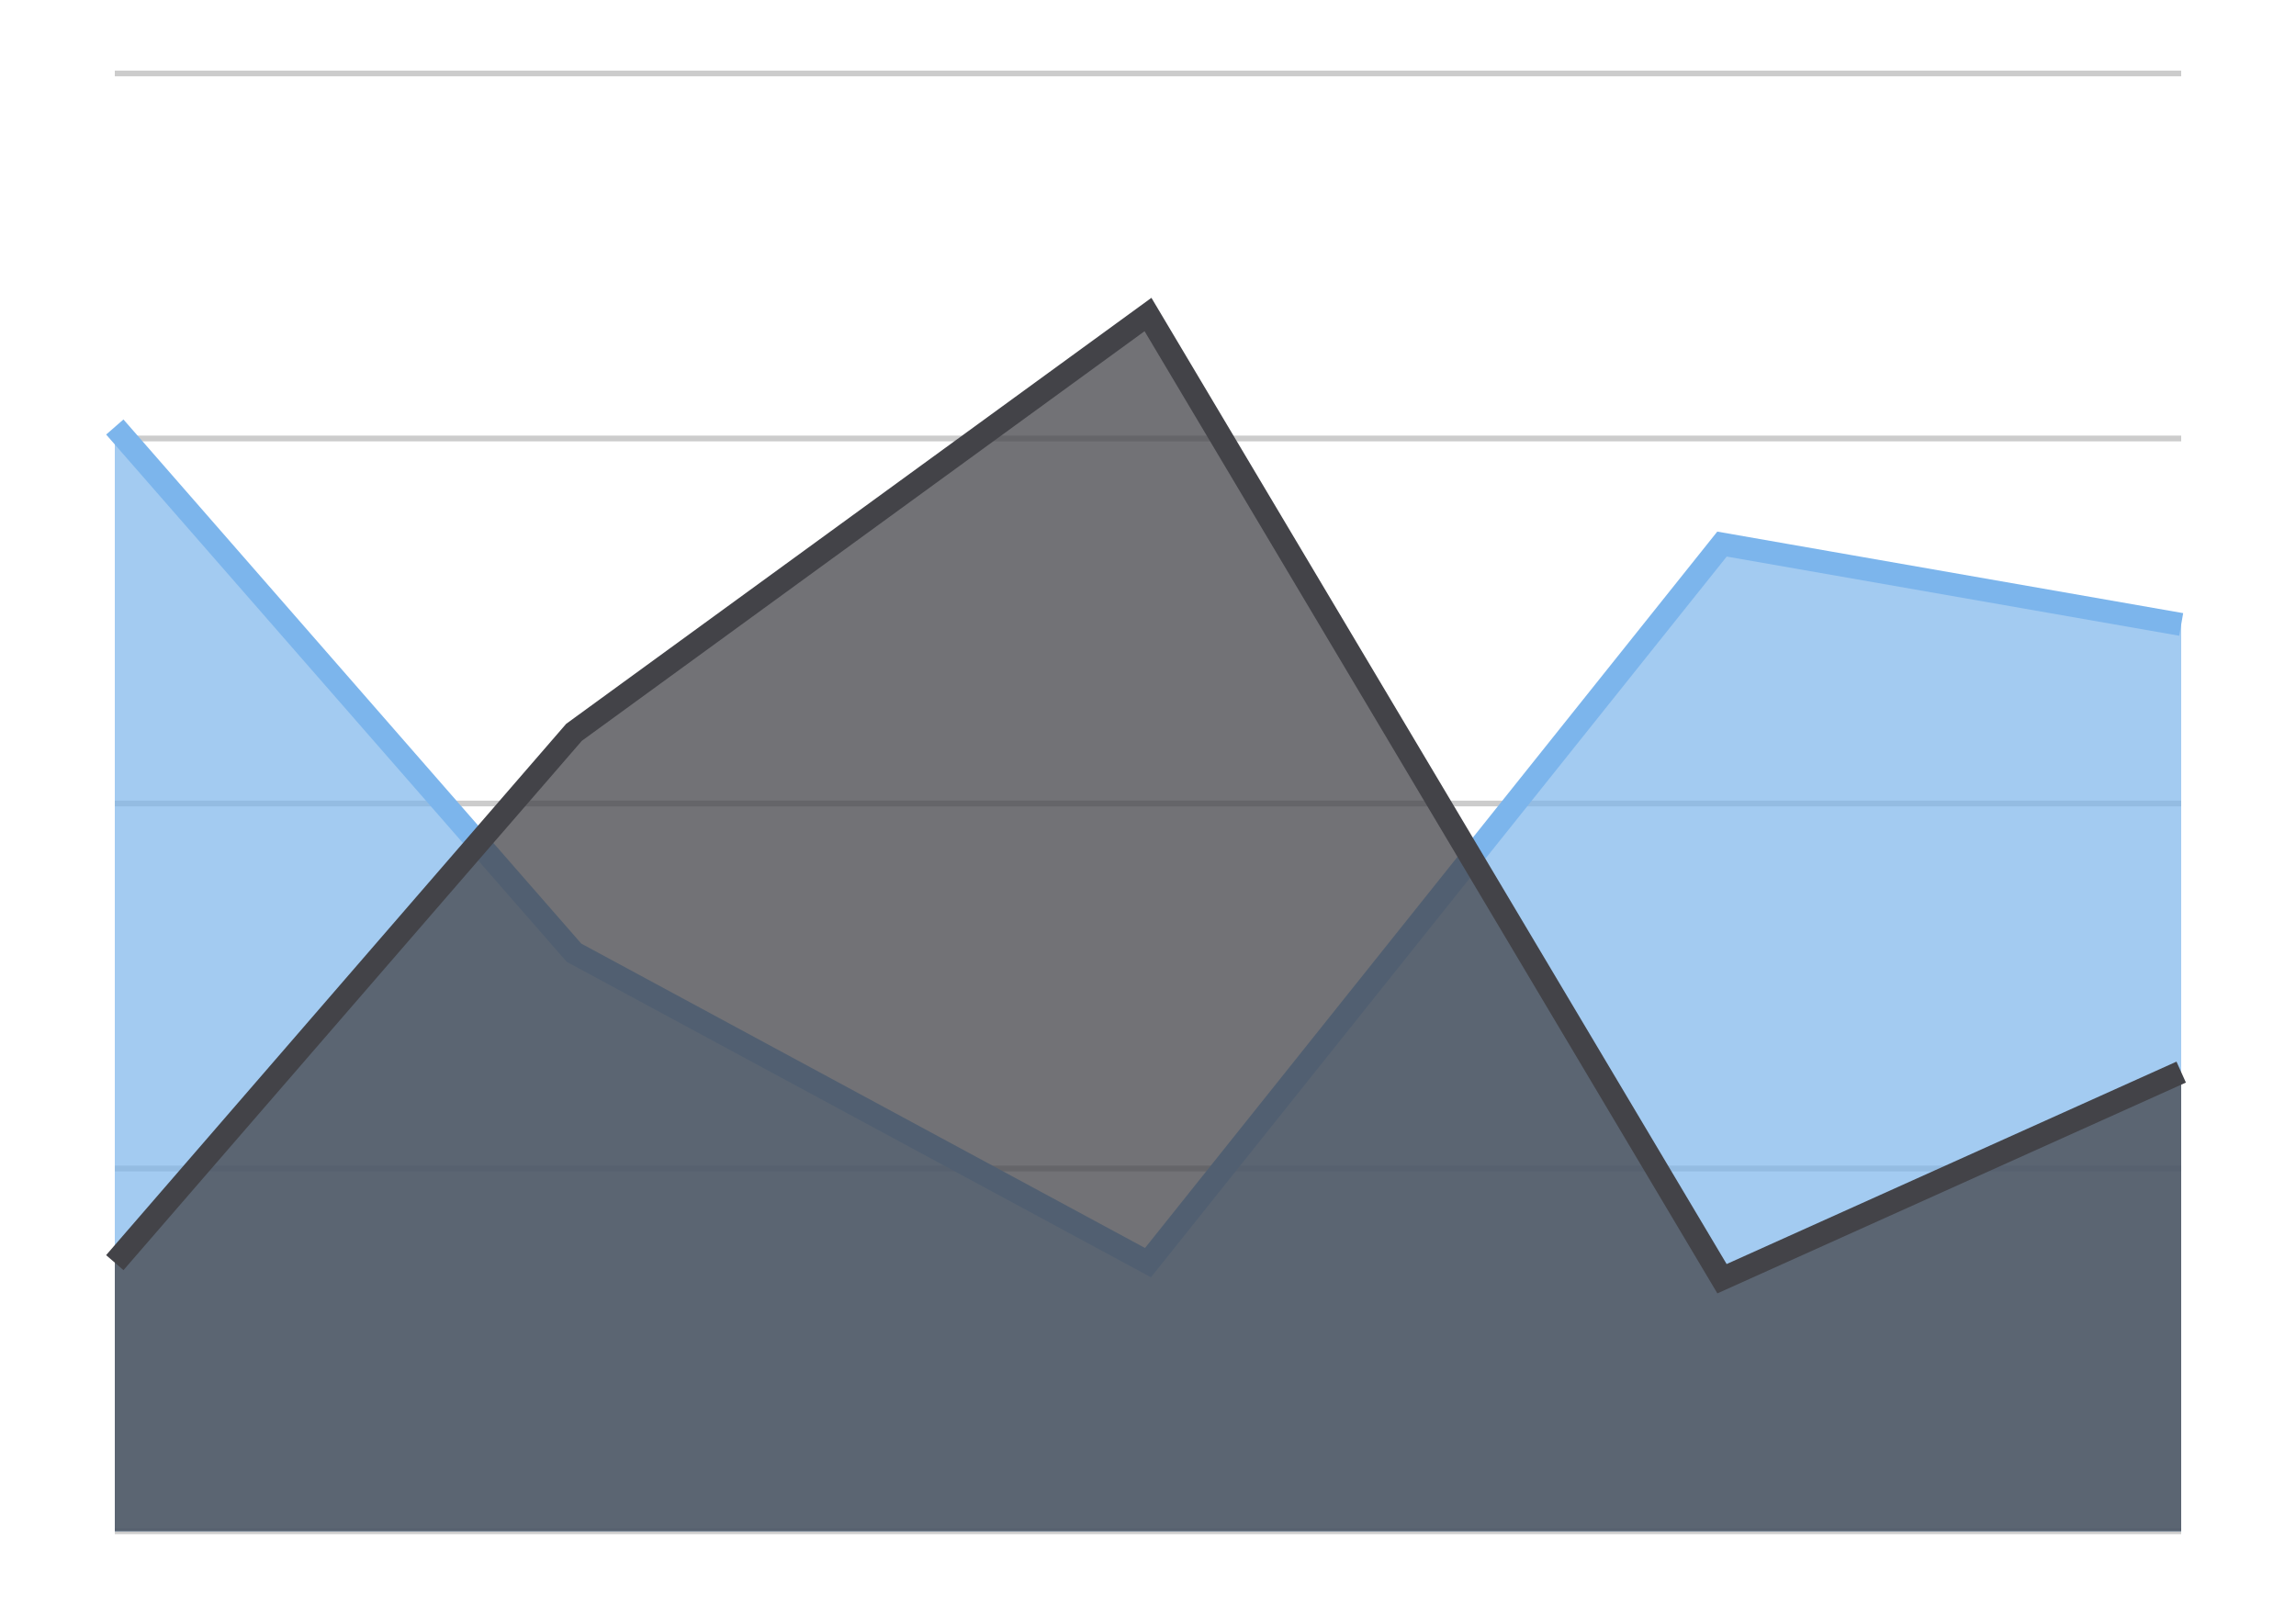 <?xml version="1.0" encoding="utf-8"?>
<!-- Generator: Adobe Illustrator 19.1.0, SVG Export Plug-In . SVG Version: 6.00 Build 0)  -->
<svg version="1.1" xmlns="http://www.w3.org/2000/svg" xmlns:xlink="http://www.w3.org/1999/xlink" x="0px" y="0px"
	 viewBox="1056 721.9 100 70" enable-background="new 1056 721.9 100 70" xml:space="preserve">
<g id="Layer_1">
</g>
<g id="not_x5F_found">
</g>
<g id="line_charts">
</g>
<g id="area_charts">
	<g>
		<g>
			<line fill="none" stroke="#CCCCCC" stroke-width="0.25" stroke-miterlimit="10" x1="1061" y1="725.1" x2="1151" y2="725.1"/>
			<line fill="none" stroke="#CCCCCC" stroke-width="0.25" stroke-miterlimit="10" x1="1061" y1="741" x2="1151" y2="741"/>
			<line fill="none" stroke="#CCCCCC" stroke-width="0.25" stroke-miterlimit="10" x1="1061" y1="756.9" x2="1151" y2="756.9"/>
			<line fill="none" stroke="#CCCCCC" stroke-width="0.25" stroke-miterlimit="10" x1="1061" y1="772.8" x2="1151" y2="772.8"/>
			<line fill="none" stroke="#CCCCCC" stroke-width="0.25" stroke-miterlimit="10" x1="1061" y1="788.6" x2="1151" y2="788.6"/>
		</g>
		<polygon opacity="0.7" fill="#7CB5EC" points="1061,740.5 1081,763.4 1106,776.9 1131,745.6 1151,749.1 1151,788.6 1061,788.6 		
			"/>
		<polyline fill="none" stroke="#7CB5EC" stroke-miterlimit="10" points="1061,740.5 1081,763.4 1106,776.9 1131,745.6 1151,749.1 
					"/>
		<polygon opacity="0.75" fill="#434348" points="1061,776.9 1081,753.8 1106,735.6 1131,777.6 1151,768.6 1151,788.6 1061,788.6 		
			"/>
		<polyline fill="none" stroke="#434348" stroke-miterlimit="10" points="1061,776.9 1081,753.8 1106,735.6 1131,777.6 1151,768.6 
					"/>
	</g>
</g>
</svg>

